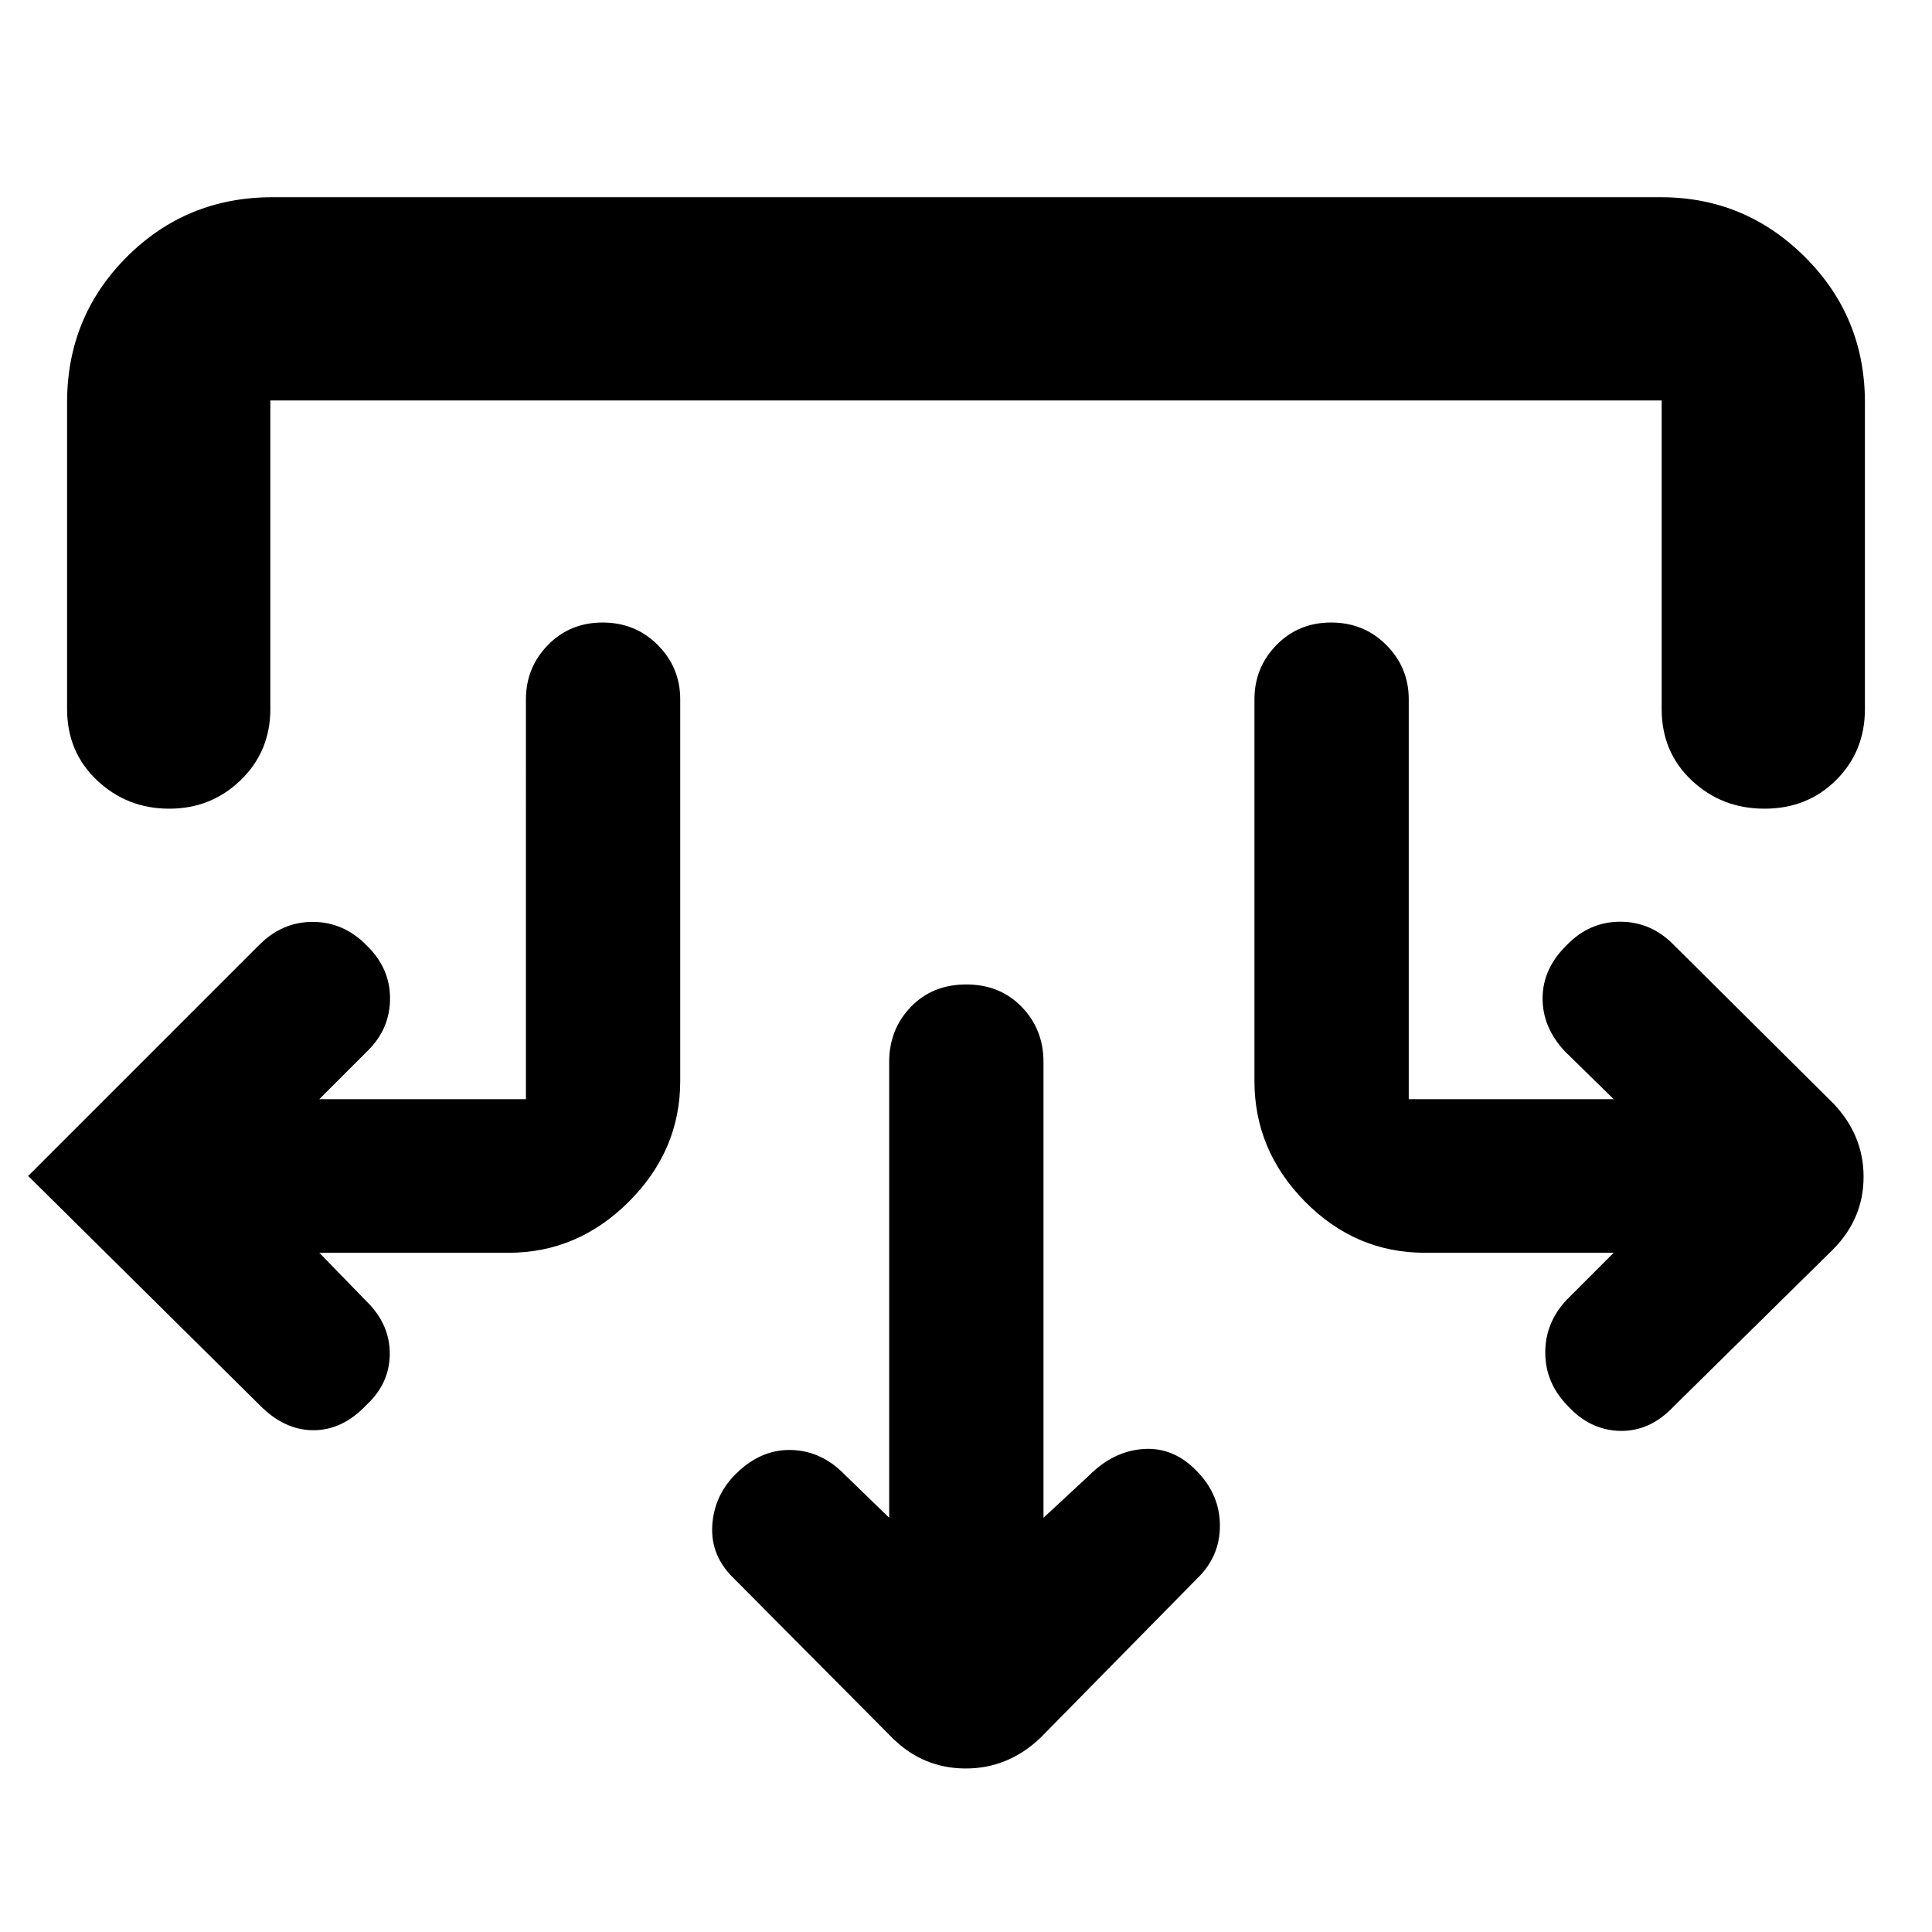 <svg xmlns="http://www.w3.org/2000/svg" height="40" viewBox="0 -960 960 960" width="40"><path d="M518.5-205.83 541.33-227q12-12 26.92-13 14.92-1 26.42 10.97 11.5 11.69 11.5 27.16t-11.55 26.45l-77.79 79.09q-16.1 15.16-37.13 15.08-21.03-.08-36.2-15.08l-78.42-78.93q-12.08-11.41-11.16-26.66.91-15.25 12.07-26.05 12.34-12.03 27.43-11.53Q408.5-239 420-227l21.83 21.17v-226.5q0-16.17 10.75-27.34 10.75-11.16 27.54-11.16 16.78 0 27.58 11.16 10.8 11.17 10.8 27.34v226.5ZM158.67-337.5l23.5 24.17q11.66 11.5 11.5 26.24-.17 14.73-11.67 25.26-11.77 12.5-26.25 12.5T129-261.83L14-375.67 128.83-490.5q11.49-11.5 26.72-11.42 15.22.09 26.51 11.56 11.73 11.32 11.75 26.34.02 15.02-10.81 25.85l-24.33 24.34h102.66V-612.5q0-15.78 10.92-26.98 10.92-11.19 27.2-11.19t27.42 11.19Q338-628.28 338-612.5v189.67q0 34.41-25.46 59.87t-59.87 25.46h-94Zm643.16 0H708q-34.49 0-59.58-25.46-25.09-25.46-25.09-59.87V-612.5q0-15.78 10.92-26.98 10.92-11.19 27.2-11.19t27.42 11.19Q700-628.28 700-612.5v198.67h101.83l-24.33-23.84q-11.17-12-11-26.62.17-14.62 12.11-26.21Q789.8-502 805.12-502q15.33 0 26.63 11.58l79.42 78.92Q926-395.82 926-375.24q0 20.57-14.92 35.82l-79.41 78.25q-11.74 12.5-26.69 12.17-14.95-.33-26.12-12.57-11.03-11.36-11.03-26.38t10.84-26.38l23.16-23.17ZM33.33-760q0-42.66 29.67-72.33T135.33-862h690q41.69 0 71.51 29.67 29.83 29.67 29.83 72.33v152.33q0 20.99-14.28 35.25-14.28 14.25-35.59 14.25-21.32 0-36.23-14.07-14.9-14.08-14.9-35.43V-761H134.33v153.33q0 20.99-14.67 35.25-14.67 14.25-35.59 14.25t-35.83-14.07q-14.91-14.08-14.91-35.43V-760Z"/></svg>